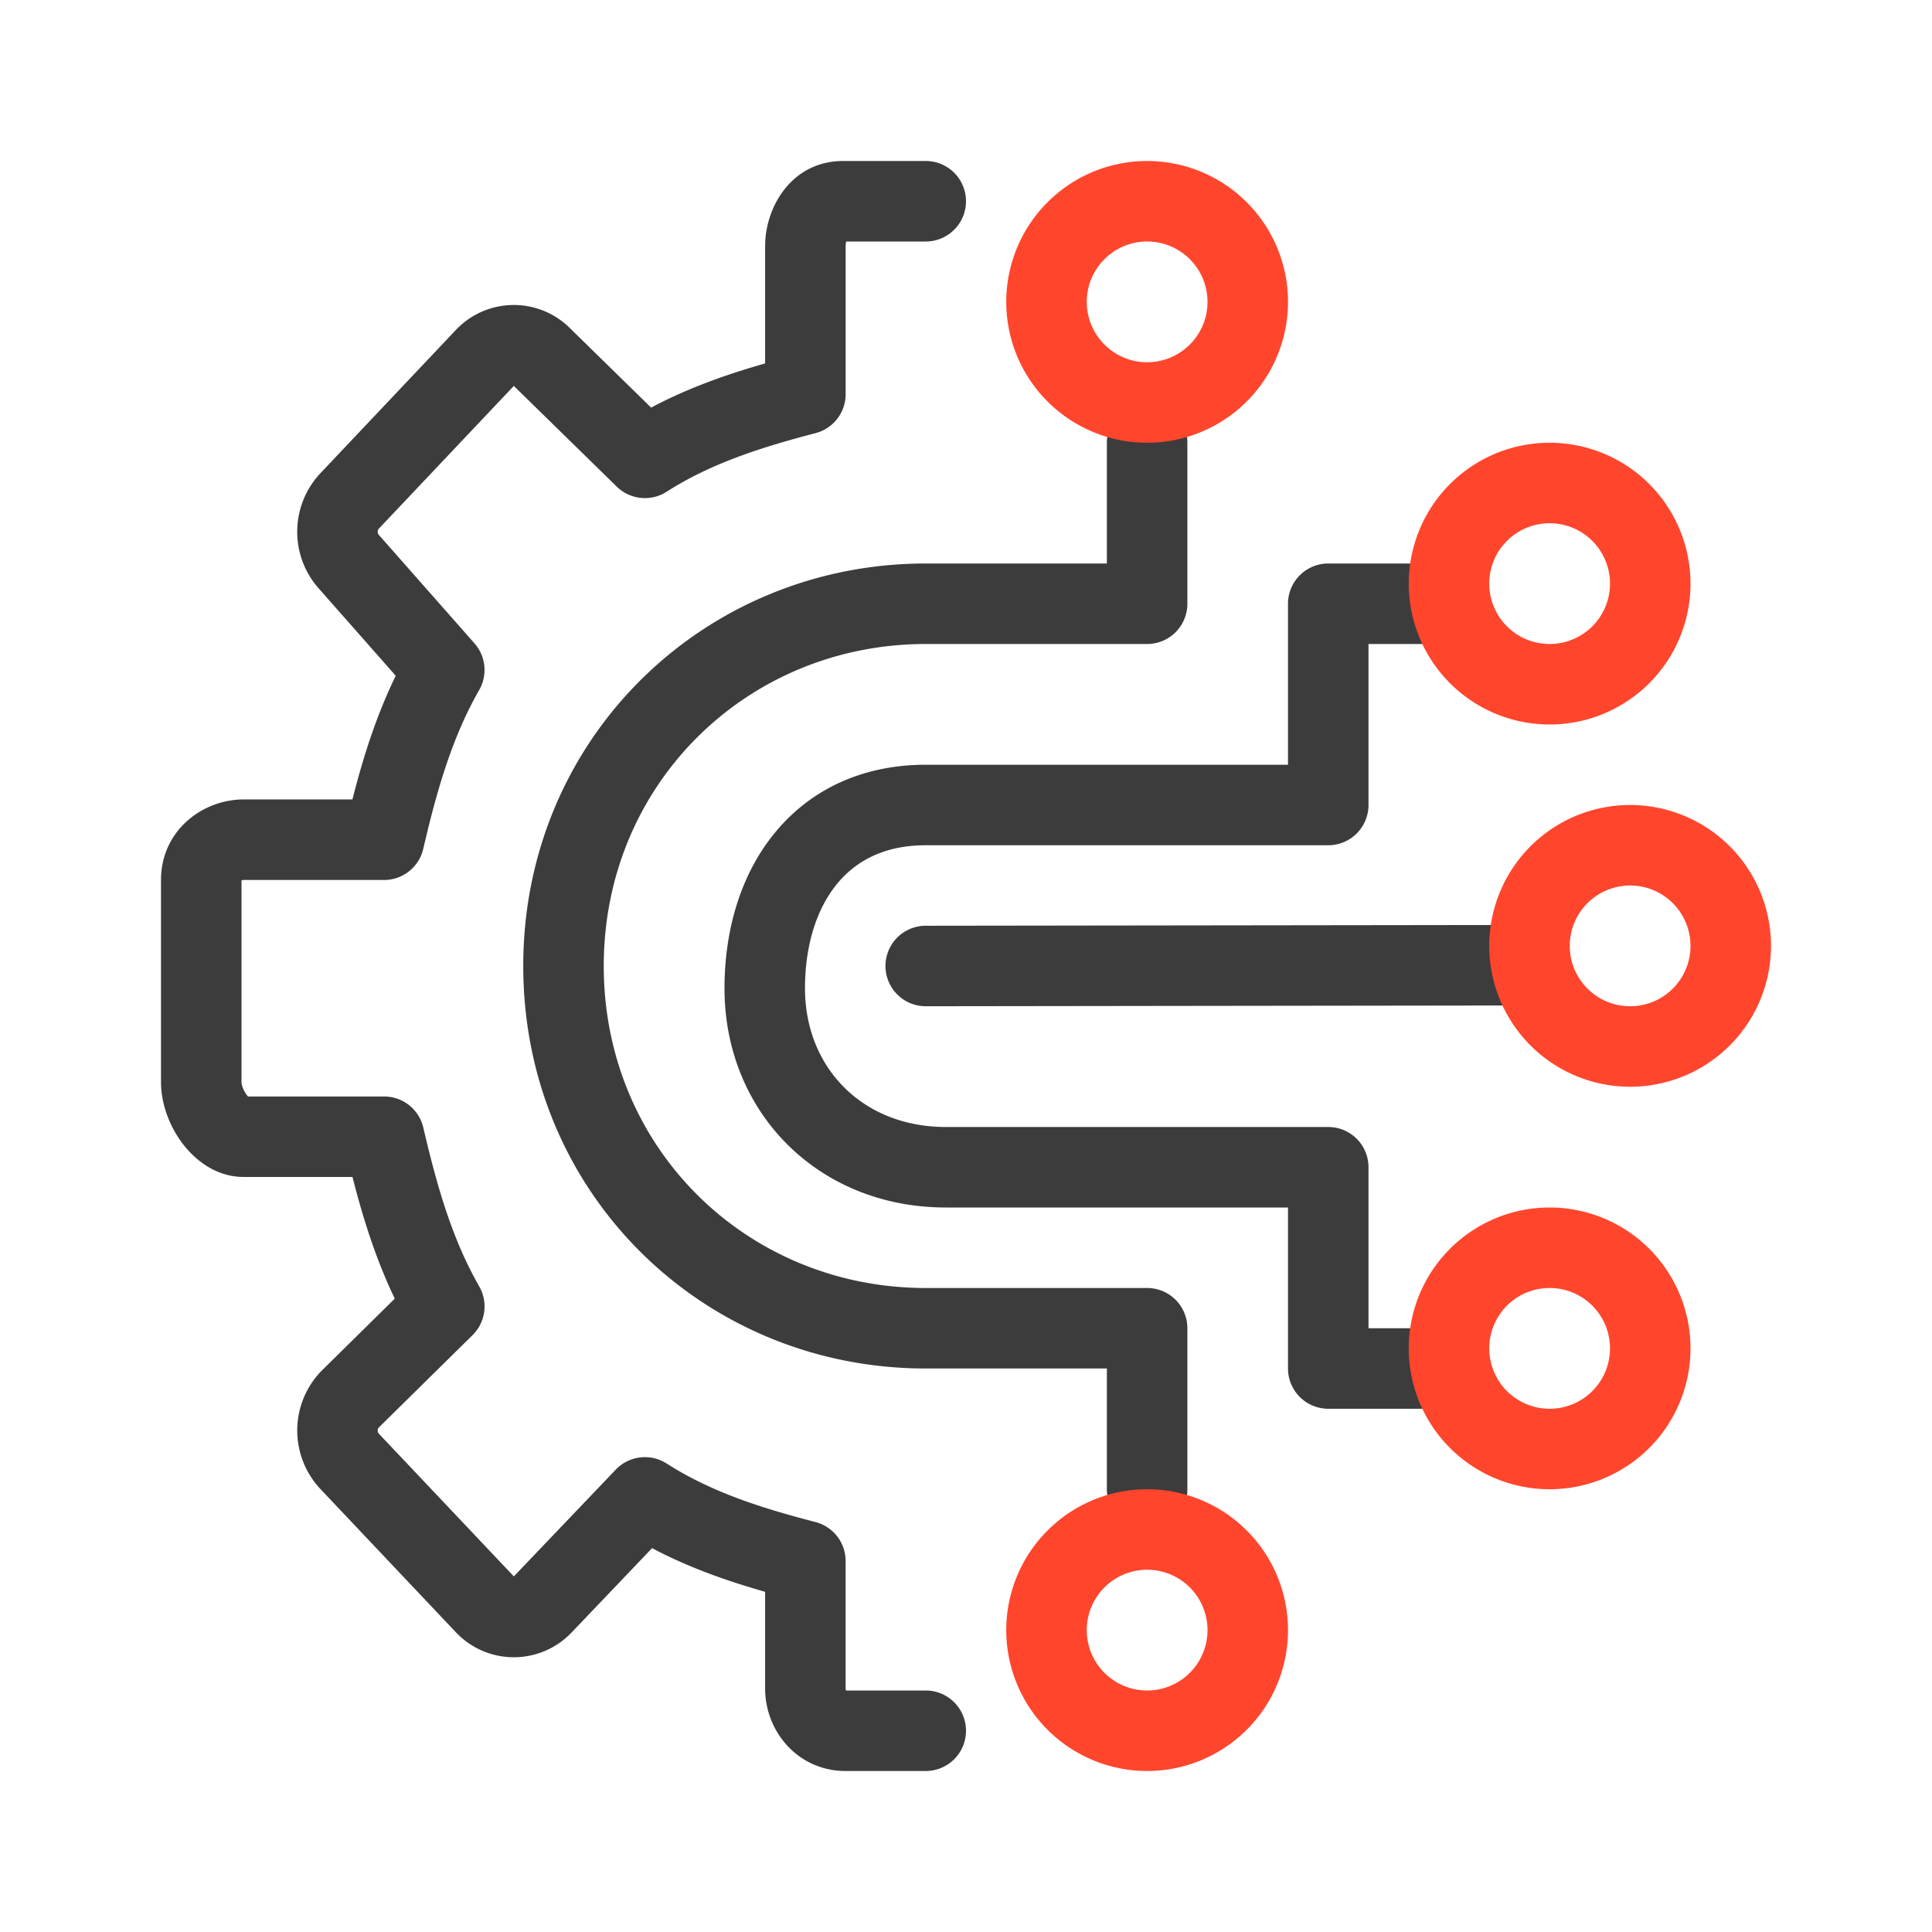 <svg xmlns="http://www.w3.org/2000/svg" width="48" height="48" fill="none" viewBox="0 0 48 48">
  <g class="integrated-AIOps">
    <g fill="#3D3C3C" class="primary">
      <path d="M29.5 11a1 1 0 1 0-2 0v3H23c-5.508 0-10 4.342-10 10s4.482 10 10 10h4.5v3a1 1 0 1 0 2 0v-4a1 1 0 0 0-1-1H23c-4.431 0-8-3.465-8-8s3.577-8 8-8h5.5a1 1 0 0 0 1-1v-4Z"/>
      <path d="M33 14a1 1 0 0 0-1 1v4h-9c-1.6 0-2.89.634-3.76 1.704-.851 1.044-1.24 2.425-1.24 3.853C18 27.626 20.321 30 23.5 30H32v4a1 1 0 0 0 1 1h3a1 1 0 1 0 0-2h-2v-4a1 1 0 0 0-1-1h-9.5c-2.075 0-3.5-1.48-3.5-3.443 0-1.087.297-1.985.79-2.59.473-.58 1.182-.967 2.21-.967h10a1 1 0 0 0 1-1v-4h2a1 1 0 1 0 0-2h-3Z"/>
      <path d="M22.999 23A1 1 0 1 0 23 25l14.61-.019a1 1 0 0 0-.003-2L22.998 23Z"/>
      <path fill-rule="evenodd" d="M19.01 6.104c0-.945.647-2.104 1.94-2.104H23a1 1 0 1 1 0 2h-1.974l-.001.002a.323.323 0 0 0-.015.102v3.69a1 1 0 0 1-.748.967c-1.4.366-2.614.761-3.701 1.457a1 1 0 0 1-1.238-.128l-2.535-2.48a1.067 1.067 0 0 1-.022-.022L9.41 13.137a.11.11 0 0 0-.026.075.11.11 0 0 0 .026.076.955.955 0 0 1 .024.026l2.354 2.67a1 1 0 0 1 .118 1.158c-.665 1.164-1.043 2.452-1.39 3.946a1 1 0 0 1-.973.775h-3.49a.125.125 0 0 0-.053.012v5.011c0 .015.004.06.028.127a.737.737 0 0 0 .133.229h3.382a1 1 0 0 1 .974.773c.346 1.486.724 2.784 1.39 3.947a1 1 0 0 1-.167 1.209l-2.334 2.3a.114.114 0 0 0-.022.07.11.11 0 0 0 .026.076l3.356 3.548 2.533-2.653a1 1 0 0 1 1.262-.152c1.088.695 2.292 1.09 3.7 1.455a1 1 0 0 1 .748.968v3.163a.135.135 0 0 0 .01.054H23a1 1 0 1 1 0 2h-1.994c-1.164 0-1.997-.963-1.997-2.054v-2.398c-.953-.272-1.897-.602-2.808-1.085l-1.987 2.082-.002.002a1.981 1.981 0 0 1-2.894-.002L7.957 36.99a2.123 2.123 0 0 1 .025-2.926l1.826-1.8c-.47-.979-.79-1.999-1.051-3.023H6.054c-.738 0-1.264-.481-1.545-.866-.296-.405-.509-.946-.509-1.49v-5.02c0-1.226 1.027-2.003 2.054-2.003h2.702c.266-1.047.592-2.08 1.076-3.073l-1.889-2.142a2.123 2.123 0 0 1 .014-2.886l3.36-3.554a1.98 1.98 0 0 1 2.881-.016l1.979 1.936c.92-.49 1.875-.824 2.832-1.098V6.104Z" clip-rule="evenodd"/>
    </g>
    <path fill="#FF462D" fill-rule="evenodd" d="M28.5 6a1.5 1.5 0 1 0 0 3 1.5 1.5 0 0 0 0-3ZM25 7.5a3.5 3.5 0 1 1 7 0 3.5 3.5 0 0 1-7 0ZM38.5 13a1.5 1.5 0 1 0 0 3 1.5 1.5 0 0 0 0-3ZM35 14.5a3.5 3.5 0 1 1 7 0 3.5 3.5 0 0 1-7 0Zm4 9a1.5 1.5 0 1 1 3 0 1.5 1.5 0 0 1-3 0Zm1.5-3.5a3.5 3.5 0 1 0 0 7 3.5 3.5 0 0 0 0-7Zm-12 19a1.5 1.5 0 1 0 0 3 1.5 1.5 0 0 0 0-3ZM25 40.5a3.5 3.5 0 1 1 7 0 3.5 3.5 0 0 1-7 0Zm12-7a1.5 1.5 0 1 1 3 0 1.5 1.5 0 0 1-3 0Zm1.5-3.5a3.5 3.5 0 1 0 0 7 3.5 3.5 0 0 0 0-7Z" class="secondary" clip-rule="evenodd"/>
  </g>
</svg>
